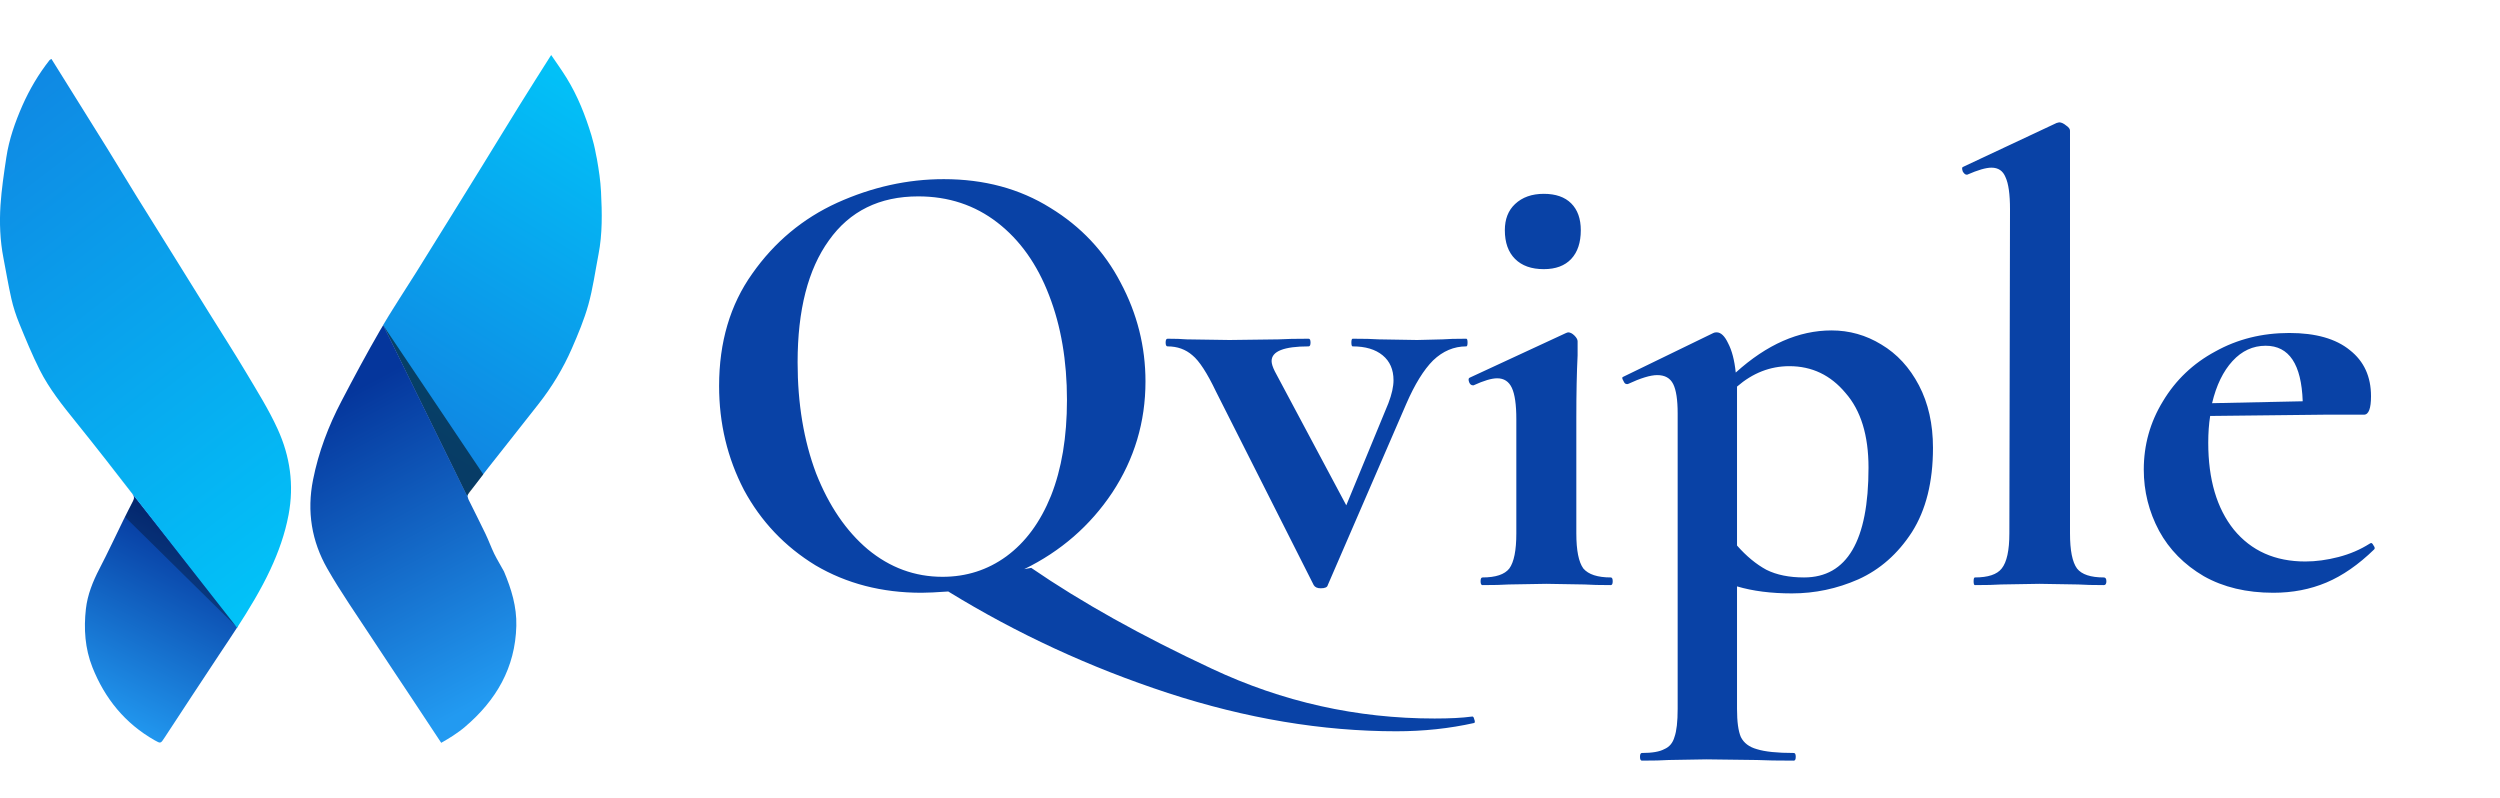 <svg width="47" height="15" viewBox="0 0 47 15" fill="none" xmlns="http://www.w3.org/2000/svg">
<path d="M27.667 13.472C27.691 13.464 27.707 13.48 27.715 13.52C27.731 13.56 27.731 13.584 27.715 13.592C27.251 13.696 26.763 13.748 26.251 13.748C24.859 13.748 23.427 13.508 21.955 13.028C20.491 12.548 19.115 11.912 17.827 11.12C17.603 11.136 17.435 11.144 17.323 11.144C16.579 11.144 15.915 10.972 15.331 10.628C14.755 10.276 14.307 9.804 13.987 9.212C13.675 8.612 13.519 7.96 13.519 7.256C13.519 6.432 13.727 5.728 14.143 5.144C14.559 4.552 15.091 4.108 15.739 3.812C16.395 3.516 17.063 3.368 17.743 3.368C18.503 3.368 19.171 3.548 19.747 3.908C20.323 4.26 20.763 4.728 21.067 5.312C21.379 5.896 21.535 6.516 21.535 7.172C21.535 7.932 21.327 8.628 20.911 9.26C20.495 9.884 19.943 10.364 19.255 10.7L19.387 10.676C20.331 11.324 21.463 11.956 22.783 12.572C24.111 13.196 25.507 13.508 26.971 13.508C27.259 13.508 27.491 13.496 27.667 13.472ZM14.995 6.812C14.995 7.588 15.111 8.284 15.343 8.9C15.583 9.508 15.907 9.984 16.315 10.328C16.731 10.672 17.199 10.844 17.719 10.844C18.167 10.844 18.567 10.716 18.919 10.46C19.279 10.196 19.559 9.816 19.759 9.32C19.959 8.816 20.059 8.216 20.059 7.52C20.059 6.784 19.947 6.128 19.723 5.552C19.499 4.968 19.175 4.512 18.751 4.184C18.327 3.856 17.831 3.692 17.263 3.692C16.535 3.692 15.975 3.968 15.583 4.52C15.191 5.064 14.995 5.828 14.995 6.812ZM27.566 6.368C27.582 6.368 27.59 6.392 27.59 6.44C27.59 6.488 27.582 6.512 27.566 6.512C27.334 6.512 27.126 6.6 26.942 6.776C26.766 6.952 26.598 7.224 26.438 7.592L24.962 11C24.954 11.04 24.91 11.06 24.83 11.06C24.766 11.06 24.722 11.04 24.698 11L22.862 7.364C22.694 7.012 22.546 6.784 22.418 6.68C22.29 6.568 22.134 6.512 21.95 6.512C21.926 6.512 21.914 6.488 21.914 6.44C21.914 6.392 21.926 6.368 21.95 6.368C22.094 6.368 22.214 6.372 22.31 6.38L23.114 6.392L24.038 6.38C24.174 6.372 24.362 6.368 24.602 6.368C24.626 6.368 24.638 6.392 24.638 6.44C24.638 6.488 24.626 6.512 24.602 6.512C24.138 6.512 23.906 6.604 23.906 6.788C23.906 6.836 23.926 6.9 23.966 6.98L25.31 9.5L26.102 7.58C26.166 7.412 26.198 7.268 26.198 7.148C26.198 6.948 26.13 6.792 25.994 6.68C25.858 6.568 25.67 6.512 25.43 6.512C25.414 6.512 25.406 6.488 25.406 6.44C25.406 6.392 25.414 6.368 25.43 6.368C25.646 6.368 25.81 6.372 25.922 6.38L26.642 6.392L27.122 6.38C27.218 6.372 27.366 6.368 27.566 6.368ZM27.871 11C27.847 11 27.835 10.976 27.835 10.928C27.835 10.88 27.847 10.856 27.871 10.856C28.119 10.856 28.287 10.8 28.375 10.688C28.463 10.568 28.507 10.348 28.507 10.028V7.88C28.507 7.608 28.479 7.412 28.423 7.292C28.367 7.172 28.275 7.112 28.147 7.112C28.043 7.112 27.895 7.156 27.703 7.244H27.691C27.659 7.244 27.635 7.224 27.619 7.184C27.603 7.136 27.607 7.108 27.631 7.1L29.443 6.26L29.479 6.248C29.519 6.248 29.559 6.268 29.599 6.308C29.639 6.348 29.659 6.384 29.659 6.416V6.68C29.643 7 29.635 7.392 29.635 7.856V10.028C29.635 10.348 29.679 10.568 29.767 10.688C29.863 10.8 30.035 10.856 30.283 10.856C30.307 10.856 30.319 10.88 30.319 10.928C30.319 10.976 30.307 11 30.283 11C30.075 11 29.911 10.996 29.791 10.988L29.071 10.976L28.363 10.988C28.243 10.996 28.079 11 27.871 11ZM29.023 5.06C28.791 5.06 28.611 4.996 28.483 4.868C28.355 4.74 28.291 4.56 28.291 4.328C28.291 4.12 28.355 3.956 28.483 3.836C28.619 3.708 28.799 3.644 29.023 3.644C29.247 3.644 29.419 3.704 29.539 3.824C29.659 3.944 29.719 4.112 29.719 4.328C29.719 4.56 29.659 4.74 29.539 4.868C29.419 4.996 29.247 5.06 29.023 5.06ZM33.688 11.156C33.296 11.156 32.952 11.112 32.656 11.024V13.328C32.656 13.568 32.68 13.744 32.728 13.856C32.784 13.968 32.884 14.044 33.028 14.084C33.18 14.132 33.412 14.156 33.724 14.156C33.748 14.156 33.76 14.18 33.76 14.228C33.76 14.276 33.748 14.3 33.724 14.3C33.428 14.3 33.196 14.296 33.028 14.288L32.08 14.276L31.372 14.288C31.252 14.296 31.084 14.3 30.868 14.3C30.844 14.3 30.832 14.276 30.832 14.228C30.832 14.18 30.844 14.156 30.868 14.156C31.06 14.156 31.2 14.132 31.288 14.084C31.384 14.044 31.448 13.968 31.48 13.856C31.52 13.744 31.54 13.568 31.54 13.328V7.772C31.54 7.516 31.512 7.332 31.456 7.22C31.4 7.108 31.3 7.052 31.156 7.052C31.028 7.052 30.844 7.108 30.604 7.22H30.58C30.556 7.22 30.536 7.2 30.52 7.16C30.496 7.12 30.492 7.096 30.508 7.088L32.212 6.26C32.228 6.252 32.248 6.248 32.272 6.248C32.352 6.248 32.424 6.316 32.488 6.452C32.56 6.588 32.608 6.772 32.632 7.004C33.216 6.476 33.816 6.212 34.432 6.212C34.768 6.212 35.08 6.3 35.368 6.476C35.664 6.652 35.9 6.908 36.076 7.244C36.252 7.58 36.34 7.972 36.34 8.42C36.34 9.06 36.208 9.588 35.944 10.004C35.68 10.412 35.344 10.708 34.936 10.892C34.536 11.068 34.12 11.156 33.688 11.156ZM33.64 6.884C33.28 6.884 32.952 7.012 32.656 7.268V7.364V10.256C32.832 10.456 33.016 10.608 33.208 10.712C33.4 10.808 33.636 10.856 33.916 10.856C34.724 10.856 35.128 10.168 35.128 8.792C35.128 8.184 34.984 7.716 34.696 7.388C34.416 7.052 34.064 6.884 33.64 6.884ZM37.128 11C37.112 11 37.104 10.976 37.104 10.928C37.104 10.88 37.112 10.856 37.128 10.856C37.376 10.856 37.544 10.8 37.632 10.688C37.728 10.568 37.776 10.348 37.776 10.028L37.788 3.932C37.788 3.652 37.76 3.452 37.704 3.332C37.656 3.212 37.568 3.152 37.44 3.152C37.336 3.152 37.184 3.196 36.984 3.284H36.972C36.948 3.284 36.924 3.264 36.9 3.224C36.884 3.176 36.884 3.148 36.9 3.14L38.664 2.312L38.712 2.3C38.752 2.3 38.796 2.32 38.844 2.36C38.892 2.392 38.916 2.424 38.916 2.456V10.028C38.916 10.348 38.96 10.568 39.048 10.688C39.136 10.8 39.304 10.856 39.552 10.856C39.584 10.856 39.6 10.88 39.6 10.928C39.6 10.976 39.584 11 39.552 11C39.352 11 39.192 10.996 39.072 10.988L38.34 10.976L37.62 10.988C37.5 10.996 37.336 11 37.128 11ZM44.575 10.208C44.591 10.208 44.607 10.224 44.623 10.256C44.647 10.288 44.651 10.312 44.635 10.328C44.339 10.616 44.039 10.824 43.735 10.952C43.431 11.08 43.099 11.144 42.739 11.144C42.235 11.144 41.799 11.04 41.431 10.832C41.063 10.616 40.783 10.332 40.591 9.98C40.399 9.62 40.303 9.236 40.303 8.828C40.303 8.364 40.423 7.936 40.663 7.544C40.903 7.144 41.231 6.832 41.647 6.608C42.063 6.376 42.527 6.26 43.039 6.26C43.535 6.26 43.915 6.368 44.179 6.584C44.443 6.792 44.575 7.08 44.575 7.448C44.575 7.68 44.531 7.796 44.443 7.796H43.711L41.551 7.82C41.527 7.972 41.515 8.14 41.515 8.324C41.515 9.012 41.675 9.556 41.995 9.956C42.323 10.356 42.771 10.556 43.339 10.556C43.539 10.556 43.747 10.528 43.963 10.472C44.179 10.416 44.375 10.332 44.551 10.22L44.575 10.208ZM42.595 6.5C42.355 6.5 42.147 6.596 41.971 6.788C41.795 6.98 41.667 7.244 41.587 7.58L43.291 7.544C43.267 6.848 43.035 6.5 42.595 6.5Z" fill="#0942A6"/>
<path d="M9.765 1.982C9.53 2.36 9.3 2.74 9.066 3.118C8.88 3.421 8.693 3.722 8.506 4.023C8.281 4.385 8.057 4.747 7.832 5.108C7.622 5.443 7.405 5.773 7.203 6.112L8.794 9.351C8.788 9.318 8.794 9.285 8.824 9.248C8.948 9.099 9.063 8.942 9.183 8.789C9.497 8.39 9.813 7.993 10.126 7.593C10.378 7.272 10.588 6.924 10.751 6.551C10.868 6.283 10.982 6.01 11.061 5.729C11.147 5.421 11.19 5.101 11.251 4.786C11.328 4.394 11.319 3.997 11.299 3.602C11.288 3.387 11.259 3.202 11.222 2.989C11.216 2.956 11.207 2.924 11.202 2.892C11.184 2.785 11.15 2.648 11.119 2.546C11.004 2.168 10.86 1.803 10.652 1.466C10.564 1.323 10.465 1.186 10.362 1.034C10.152 1.366 9.957 1.673 9.765 1.982Z" fill="url(#paint0_linear_2830_1130)"/>
<g opacity="0.55">
<path d="M8.774 9.327L9.085 8.917L7.202 6.113L8.774 9.327Z" fill="black"/>
</g>
<path d="M8.825 9.25C8.825 9.25 8.825 9.25 8.826 9.249C8.825 9.25 8.825 9.25 8.825 9.25ZM8.805 9.282C8.81 9.272 8.816 9.261 8.825 9.25C8.816 9.261 8.81 9.272 8.805 9.282Z" fill="url(#paint1_linear_2830_1130)"/>
<path d="M8.797 9.308C8.798 9.304 8.799 9.301 8.8 9.297C8.799 9.301 8.798 9.304 8.797 9.308ZM8.796 9.315C8.796 9.312 8.797 9.31 8.797 9.308C8.797 9.31 8.796 9.312 8.796 9.315Z" fill="url(#paint2_linear_2830_1130)"/>
<path d="M7.815 5.137C7.821 5.127 7.827 5.118 7.833 5.108C7.827 5.118 7.821 5.127 7.815 5.137ZM7.147 6.208C6.894 6.645 6.655 7.091 6.421 7.539C6.175 8.008 5.989 8.497 5.885 9.021C5.767 9.616 5.859 10.175 6.154 10.691C6.409 11.138 6.707 11.561 6.989 11.993C7.237 12.372 7.49 12.749 7.741 13.127C7.925 13.404 8.109 13.682 8.295 13.965C8.374 13.918 8.448 13.878 8.517 13.831C8.595 13.779 8.672 13.725 8.743 13.664C9.328 13.166 9.687 12.554 9.707 11.767C9.716 11.405 9.614 11.074 9.475 10.744C9.416 10.633 9.348 10.526 9.292 10.412C9.233 10.29 9.187 10.161 9.128 10.038C9.026 9.824 8.917 9.612 8.812 9.399C8.804 9.382 8.799 9.367 8.796 9.351L7.205 6.112C7.401 5.782 7.612 5.462 7.815 5.137C7.592 5.494 7.358 5.844 7.147 6.208Z" fill="url(#paint3_linear_2830_1130)"/>
<path d="M2.488 9.281C2.523 9.326 2.528 9.37 2.501 9.422C2.441 9.536 2.381 9.652 2.324 9.768C2.173 10.075 2.029 10.386 1.871 10.69C1.746 10.93 1.645 11.181 1.615 11.447C1.573 11.818 1.597 12.191 1.737 12.544C1.971 13.133 2.351 13.601 2.907 13.917C3.022 13.982 3.02 13.98 3.094 13.867C3.438 13.343 3.781 12.818 4.128 12.296C4.243 12.124 4.357 11.953 4.469 11.78L1.992 8.651C2.157 8.861 2.322 9.072 2.488 9.281Z" fill="url(#paint4_linear_2830_1130)"/>
<path d="M4.474 11.778C4.58 11.613 4.685 11.446 4.783 11.276C4.685 11.446 4.58 11.613 4.474 11.778Z" fill="url(#paint5_linear_2830_1130)"/>
<path d="M4.871 11.124C4.888 11.092 4.906 11.06 4.923 11.028C4.906 11.06 4.888 11.092 4.871 11.124ZM4.817 11.219C4.835 11.188 4.853 11.156 4.871 11.124C4.853 11.156 4.835 11.188 4.817 11.219Z" fill="url(#paint6_linear_2830_1130)"/>
<path d="M4.959 10.957C5.002 10.874 5.044 10.79 5.084 10.705C5.044 10.79 5.002 10.874 4.959 10.957Z" fill="url(#paint7_linear_2830_1130)"/>
<path d="M0.931 1.131C0.725 1.393 0.557 1.678 0.422 1.982C0.284 2.296 0.17 2.62 0.119 2.96C0.074 3.259 0.029 3.559 0.009 3.86C-0.012 4.19 0.001 4.52 0.064 4.847C0.114 5.103 0.156 5.362 0.214 5.617C0.25 5.775 0.301 5.932 0.363 6.083C0.483 6.376 0.604 6.67 0.746 6.953C0.926 7.311 1.176 7.623 1.428 7.935C1.619 8.171 1.807 8.41 1.995 8.649L4.456 11.803C4.679 11.458 4.909 11.081 5.083 10.706C5.236 10.377 5.357 10.04 5.425 9.679C5.531 9.116 5.453 8.577 5.22 8.067C5.052 7.698 4.834 7.352 4.626 7.002C4.401 6.625 4.163 6.255 3.931 5.882C3.704 5.519 3.479 5.155 3.253 4.791C3.024 4.424 2.795 4.058 2.567 3.69C2.381 3.389 2.199 3.086 2.013 2.785C1.801 2.442 1.587 2.101 1.374 1.76C1.24 1.545 1.105 1.33 0.967 1.108C0.947 1.121 0.936 1.124 0.931 1.131Z" fill="url(#paint8_linear_2830_1130)"/>
<g opacity="0.3">
<path d="M4.445 11.783L2.531 9.354L2.353 9.721L4.445 11.783Z" fill="black"/>
</g>
<defs>
<linearGradient id="paint0_linear_2830_1130" x1="7.775" y1="8.319" x2="11.928" y2="1.599" gradientUnits="userSpaceOnUse">
<stop stop-color="#1085E2"/>
<stop offset="1" stop-color="#01C5F9"/>
</linearGradient>
<linearGradient id="paint1_linear_2830_1130" x1="7.532" y1="6.87" x2="10.506" y2="12.423" gradientUnits="userSpaceOnUse">
<stop stop-color="#05369C"/>
<stop offset="1" stop-color="#229AF1"/>
</linearGradient>
<linearGradient id="paint2_linear_2830_1130" x1="7.503" y1="6.888" x2="10.477" y2="12.44" gradientUnits="userSpaceOnUse">
<stop stop-color="#05369C"/>
<stop offset="1" stop-color="#229AF1"/>
</linearGradient>
<linearGradient id="paint3_linear_2830_1130" x1="6.684" y1="7.323" x2="9.659" y2="12.876" gradientUnits="userSpaceOnUse">
<stop stop-color="#05369C"/>
<stop offset="1" stop-color="#229AF1"/>
</linearGradient>
<linearGradient id="paint4_linear_2830_1130" x1="3.43" y1="9.825" x2="1.606" y2="13.395" gradientUnits="userSpaceOnUse">
<stop stop-color="#05369C"/>
<stop offset="1" stop-color="#229AF1"/>
</linearGradient>
<linearGradient id="paint5_linear_2830_1130" x1="5.072" y1="10.66" x2="3.247" y2="14.229" gradientUnits="userSpaceOnUse">
<stop stop-color="#05369C"/>
<stop offset="1" stop-color="#229AF1"/>
</linearGradient>
<linearGradient id="paint6_linear_2830_1130" x1="5.1" y1="10.674" x2="3.276" y2="14.243" gradientUnits="userSpaceOnUse">
<stop stop-color="#05369C"/>
<stop offset="1" stop-color="#229AF1"/>
</linearGradient>
<linearGradient id="paint7_linear_2830_1130" x1="5.102" y1="10.674" x2="3.278" y2="14.243" gradientUnits="userSpaceOnUse">
<stop stop-color="#05369C"/>
<stop offset="1" stop-color="#229AF1"/>
</linearGradient>
<linearGradient id="paint8_linear_2830_1130" x1="-0.933" y1="1.744" x2="6.197" y2="11.061" gradientUnits="userSpaceOnUse">
<stop stop-color="#1085E2"/>
<stop offset="1" stop-color="#01C5F9"/>
</linearGradient>
</defs>
</svg>
